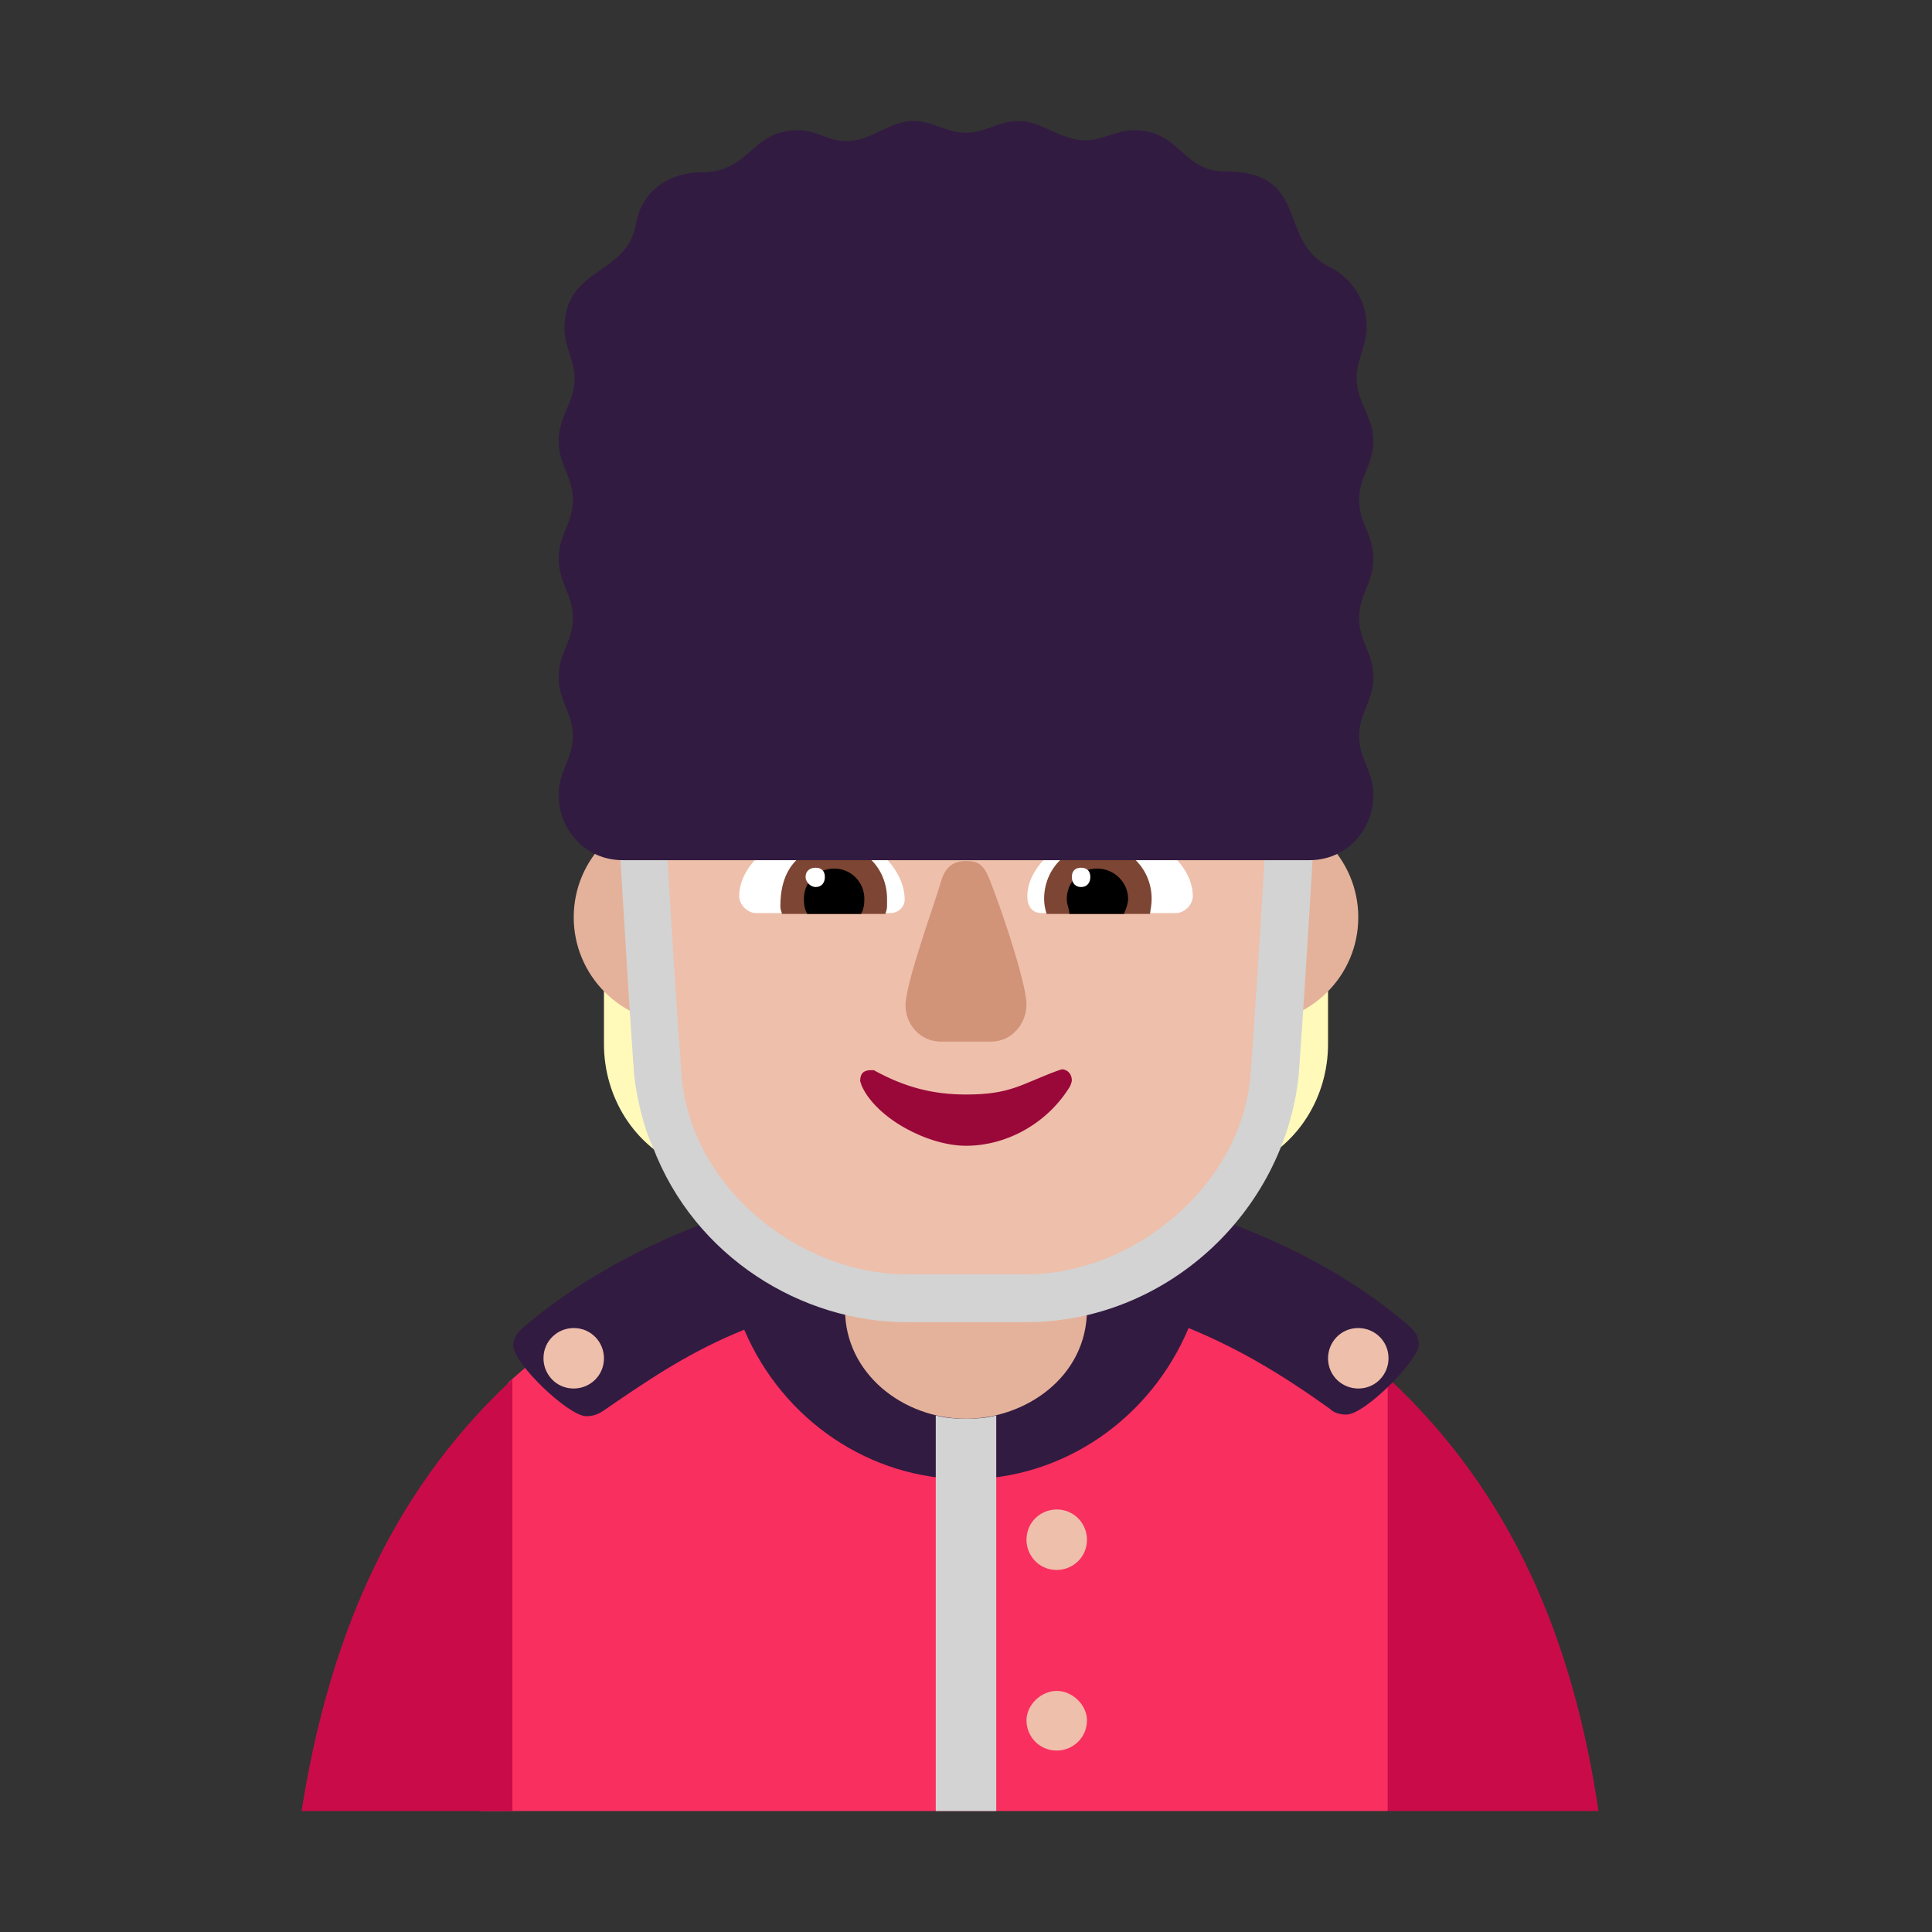 <svg version="1.1" xmlns="http://www.w3.org/2000/svg" viewBox="0 0 2300 2300"><rect x="0" y="0" width="2300" height="2300" fill="#333333" stroke="none"/><g transform="scale(1,-1) translate(-256, -1869)">
		<path d="M1908-287c5 27 37 199 37 215 0 38-8 62-12 100l-25 201c-141 132-326 204-519 204-195 0-382-78-528-210-12-170-23-340-33-510l1080 0 z" fill="#F92F60"/>
		<path d="M2159-287c-30 202-102 378-251 516l0-516 251 0 z M866-287l0 514c-151-140-220-319-251-514l251 0 z" fill="#CA0B4A"/>
		<path d="M1406 108c117 0 220 73 265 180 61-25 112-56 168-96 5-5 12-7 20-7 22 0 86 65 86 83 0 9-4 16-11 22-144 125-360 180-527 180-178 0-385-59-529-182-7-6-11-13-11-21 0-21 66-84 87-84 7 0 14 2 21 7 58 40 105 71 167 96 46-108 150-178 264-178 z" fill="#321B41"/>
		<path d="M1406 180c71 0 144 50 144 130l0 86-288 0 0-86c0-76 69-130 144-130 z" fill="#E4B29A"/>
		<path d="M1740 479c30 69 26 114 32 193 24 1 46 9 65 23l0-69c0-62-35-122-97-147 z M1072 479c-29 66-29 117-32 193-24 1-46 9-65 23l0-69c0-62 35-122 97-147 z" fill="#FFF9BA"/>
		<path d="M1747 651c69 0 126 56 126 126 0 69-56 126-126 126-68 0-125-55-125-126 0-70 57-126 125-126 z M1065 651c70 0 125 58 125 126 0 69-54 126-125 126-69 0-126-56-126-126 0-69 56-126 126-126 z" fill="#E4B29A"/>
		<path d="M1477 328c140 0 277 100 294 244 11 139 18 271 27 410 1 15 3 26 3 41 0 168-145 293-311 293l-168 0c-168 0-311-122-311-296 0-7 0-13 1-19 7-129 19-295 29-429 3-22 12-54 22-76 48-103 155-168 272-168l142 0 z" fill="#EEBFAA"/>
		<path d="M1656 782l-160 0c-12 0-17 9-17 20 0 43 58 81 99 81 39 0 98-36 98-81 0-10-10-20-20-20 z M1316 782c9 0 17 7 17 16 0 45-56 85-99 85-39 0-98-36-98-81 0-10 10-20 20-20l160 0 z" fill="#FFFFFF"/>
		<path d="M1625 781l-123 0c-2 6-3 12-3 18 0 35 27 64 64 64 37 0 64-29 64-64 0-7-1-11-2-18 z M1310 781c1 3 2 6 2 9l0 9c0 35-26 64-63 64-18 0-33-6-45-18-16-16-19-38-19-55 0-3 1-6 2-9l123 0 z" fill="#7D4533"/>
		<path d="M1594 781l-65 0c0 7-3 10-3 18 0 19 15 36 36 36 21 0 37-17 37-36 0-5-2-11-5-18 z M1281 781c3 5 4 11 4 18 0 19-15 36-36 36-19 0-36-15-36-36 0-7 1-13 4-18l64 0 z" fill="#000000"/>
		<path d="M1543 813c7 0 11 5 11 12 0 7-4 11-11 11-7 0-11-4-11-11 0-7 4-12 11-12 z M1227 813c7 0 11 5 11 12 0 7-4 11-11 11-7 0-12-4-12-11 0-6 6-12 12-12 z" fill="#FFFFFF"/>
		<path d="M1442-287l0 471c-11-3-23-4-36-4-13 0-25 1-36 4l0-471 72 0 z M1478 295c165 0 306 129 324 293 11 154 19 299 28 453l-57 3c-9-151-17-299-28-450-8-134-138-242-267-242l-143 0c-127 0-260 104-268 242-11 151-19 299-28 450l-57-3c11-154 18-299 29-453 3-25 11-61 22-84 50-132 178-209 302-209l143 0 z" fill="#D3D3D3"/>
		<path d="M1514-215c19 0 36 15 36 36 0 18-17 35-36 35-19 0-36-17-36-35 0-19 15-36 36-36 z M1873 216c-19 0-36 15-36 36 0 19 15 36 36 36 19 0 36-15 36-36 0-19-15-36-36-36 z M1514 0c19 0 36 15 36 36 0 19-15 36-36 36-19 0-36-15-36-36 0-19 15-36 36-36 z M939 216c19 0 36 15 36 36 0 19-15 36-36 36-19 0-36-15-36-36 0-19 15-36 36-36 z" fill="#EEBFAA"/>
		<path d="M1815 845c44 0 76 36 76 78 0 28-17 42-17 70 0 27 17 42 17 70 0 28-17 43-17 70 0 28 17 43 17 71 0 28-17 42-17 70 0 27 17 42 17 70 0 29-20 46-20 75 0 22 12 38 12 61 0 32-18 58-44 71-64 32-22 114-125 114-51 0-53 49-108 49-22 0-36-12-58-12-30 0-51 23-80 23-23 0-39-14-62-14-24 0-39 14-63 14-28 0-50-24-79-24-22 0-36 13-58 13-56 0-57-50-114-50-38 0-72-21-79-62-11-62-85-50-85-124 0-22 12-38 12-60 0-28-19-45-19-74 0-28 17-43 17-70 0-28-17-42-17-70 0-28 17-43 17-71 0-27-17-42-17-70 0-28 17-43 17-70 0-28-17-42-17-70 0-42 32-78 76-78l818 0 z" fill="#321B41"/>
		<path d="M1436 629c25 0 42 22 42 44 0 20-18 77-32 117-16 43-17 54-40 54-15 0-24-7-29-22-8-28-43-123-43-150 0-22 17-43 42-43l60 0 z" fill="#D19479"/>
		<path d="M1406 505c50 0 98 28 124 71 1 3 2 5 2 7 0 7-5 13-12 13l-6-2c-43-16-55-28-108-28-40 0-73 9-108 28-1 1-2 1-5 1-9 0-13-4-13-13l2-6c18-39 79-71 124-71 z" fill="#990839"/>
	</g></svg>
